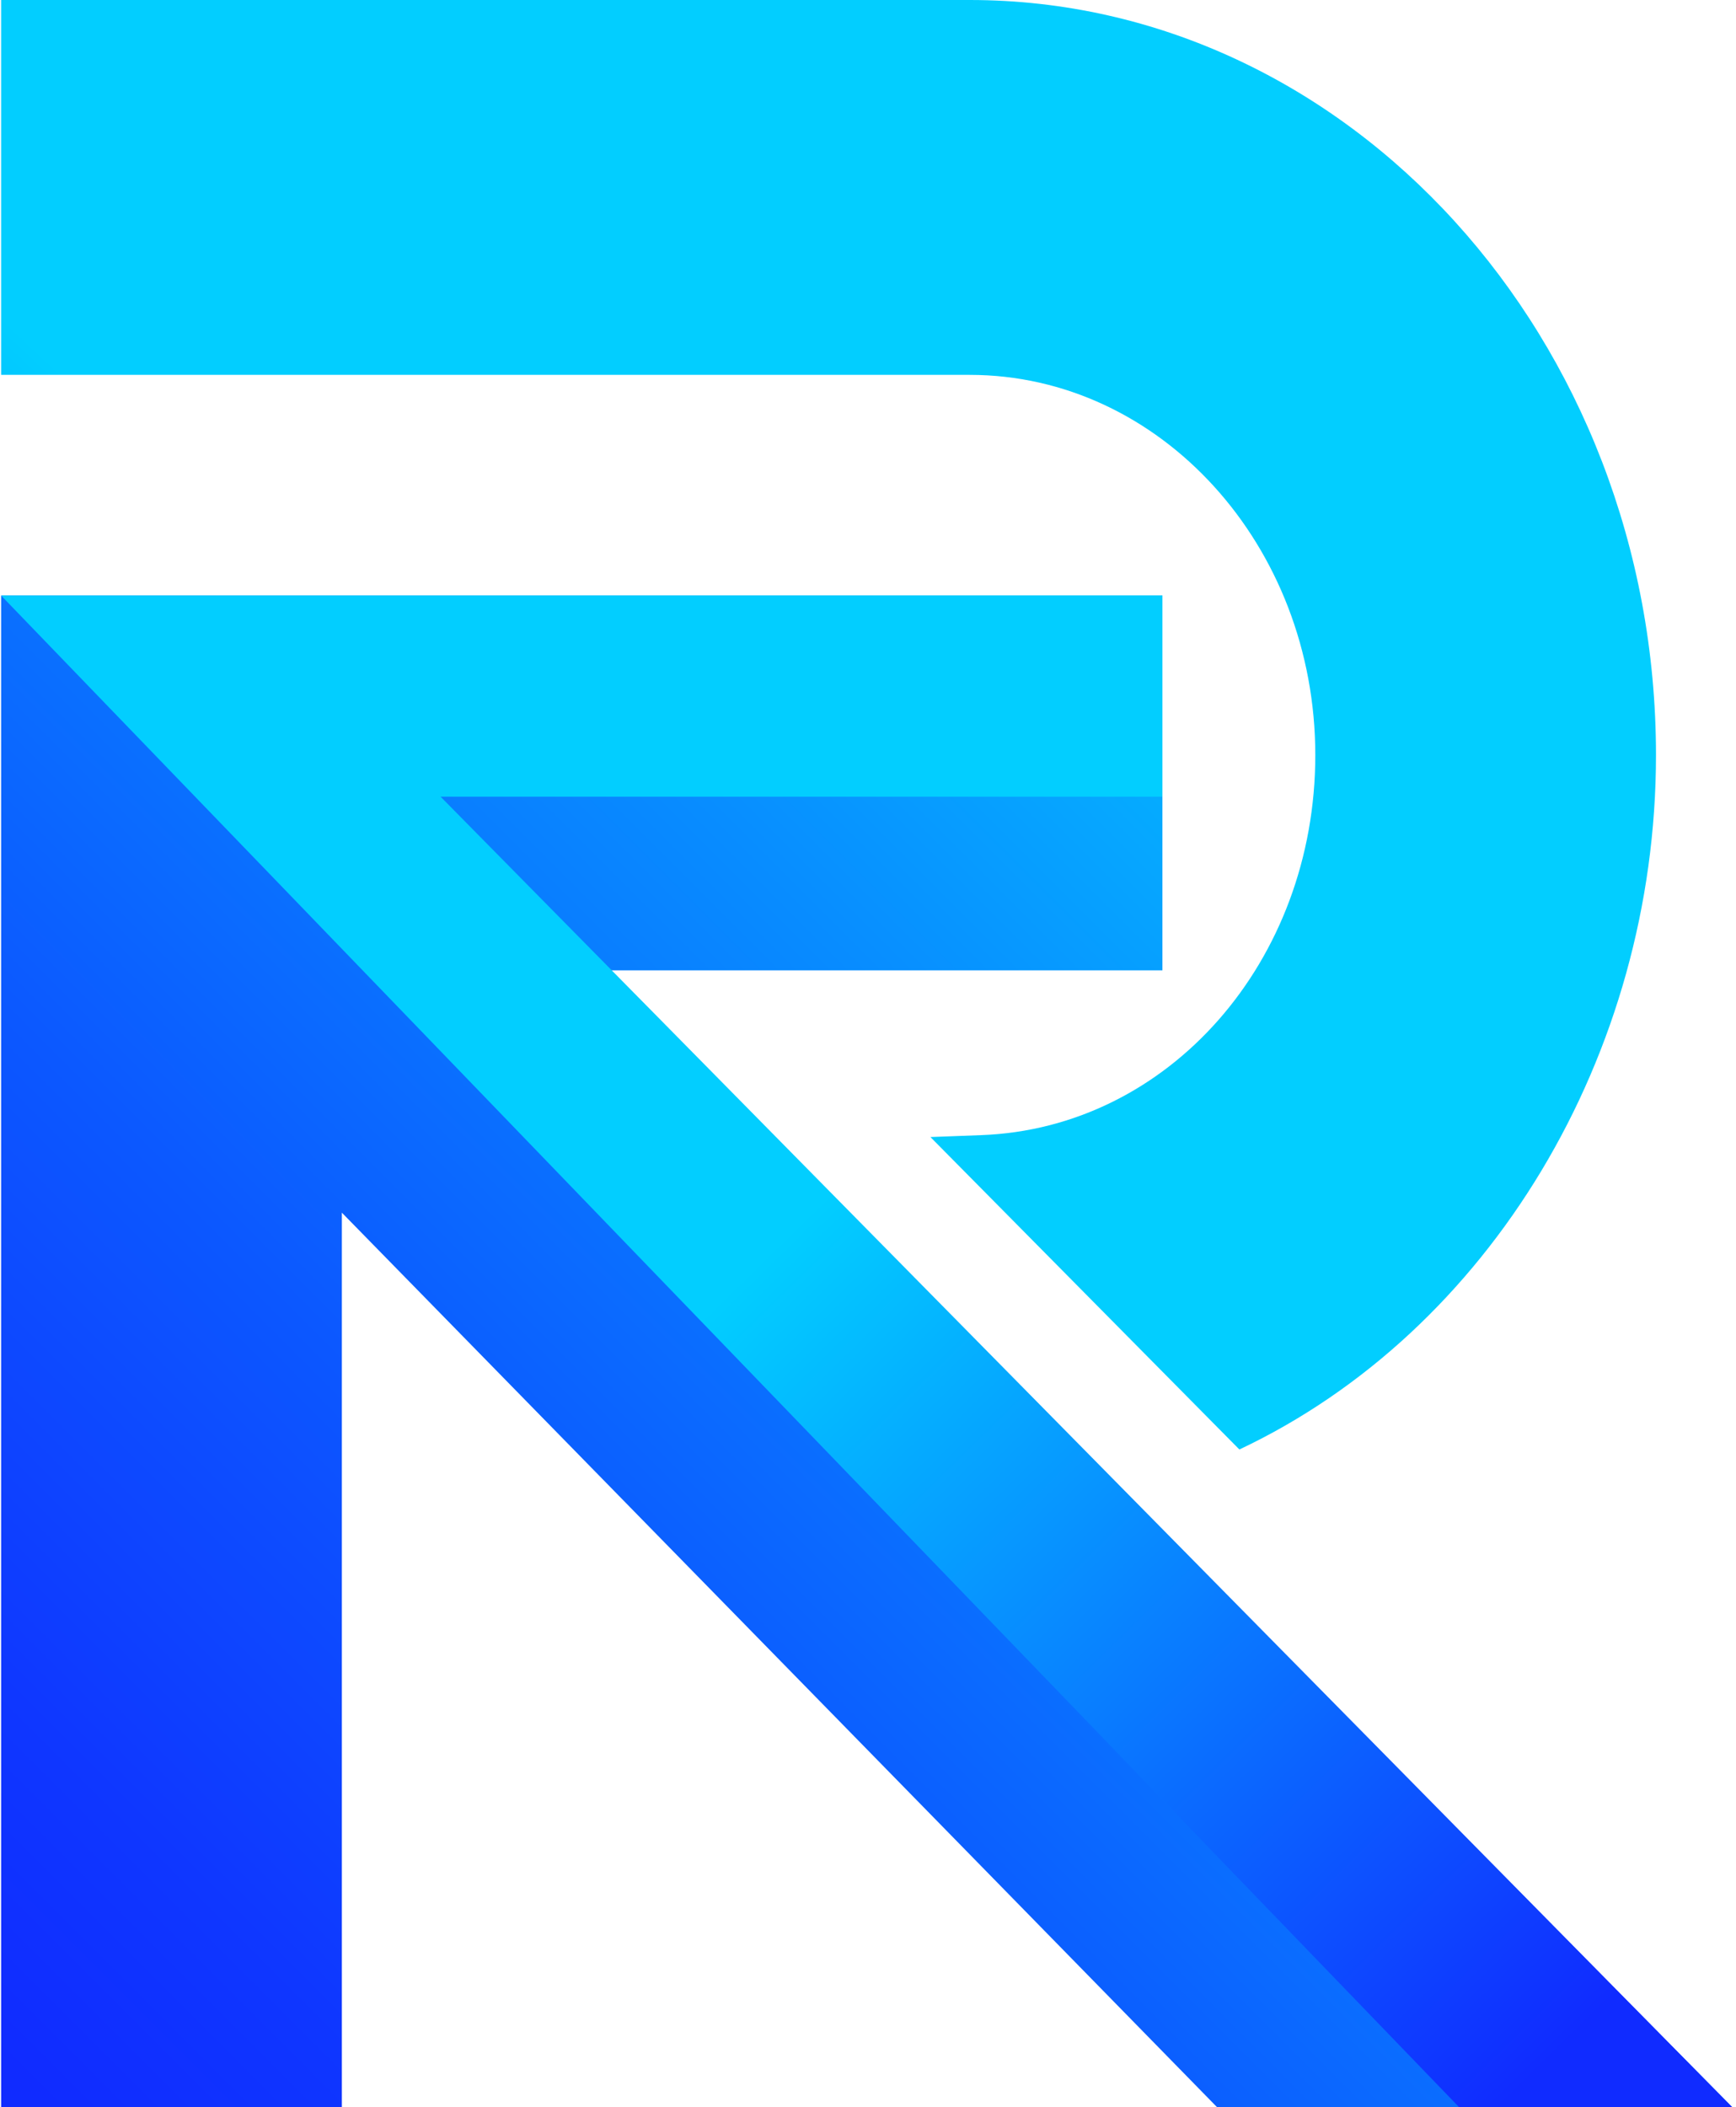 <svg width="211" height="256" viewBox="0 0 211 256" fill="none" xmlns="http://www.w3.org/2000/svg">
<path d="M210.539 256.002H147.921L41.551 147.33V256.002H0.137V72.356H141.283V117.891H73.942L210.539 256.002Z" fill="url(#paint0_linear_26_3271)"/>
<path d="M201.275 91.74C201.275 128.227 181.032 161.762 150.639 176.103L113.087 138.143L119.262 137.91C142.038 137.076 159.866 116.803 159.866 91.74C159.866 66.274 141.031 45.545 117.866 45.545H0.137V0H117.868C163.853 0 201.275 41.159 201.275 91.74Z" fill="url(#paint1_linear_26_3271)"/>
<path d="M210.539 256.002H177.34L0.137 72.356H141.283V96.791H53.549L210.539 256.002Z" fill="url(#paint2_linear_26_3271)"/>
<defs>
<linearGradient id="paint0_linear_26_3271" x1="9.705" y1="259.811" x2="340.845" y2="-71.329" gradientUnits="userSpaceOnUse">
<stop stop-color="#102BFF"/>
<stop offset="0.069" stop-color="#0F37FF"/>
<stop offset="0.193" stop-color="#0C58FF"/>
<stop offset="0.36" stop-color="#088DFF"/>
<stop offset="0.542" stop-color="#02CEFF"/>
</linearGradient>
<linearGradient id="paint1_linear_26_3271" x1="-31.638" y1="205.045" x2="154.916" y2="8.126" gradientUnits="userSpaceOnUse">
<stop stop-color="#102BFF"/>
<stop offset="0.527" stop-color="#02CEFF"/>
</linearGradient>
<linearGradient id="paint2_linear_26_3271" x1="35.639" y1="37.974" x2="216.543" y2="222.582" gradientUnits="userSpaceOnUse">
<stop offset="0.472" stop-color="#02CEFF"/>
<stop offset="1" stop-color="#102BFF"/>
</linearGradient>
</defs>
</svg>
